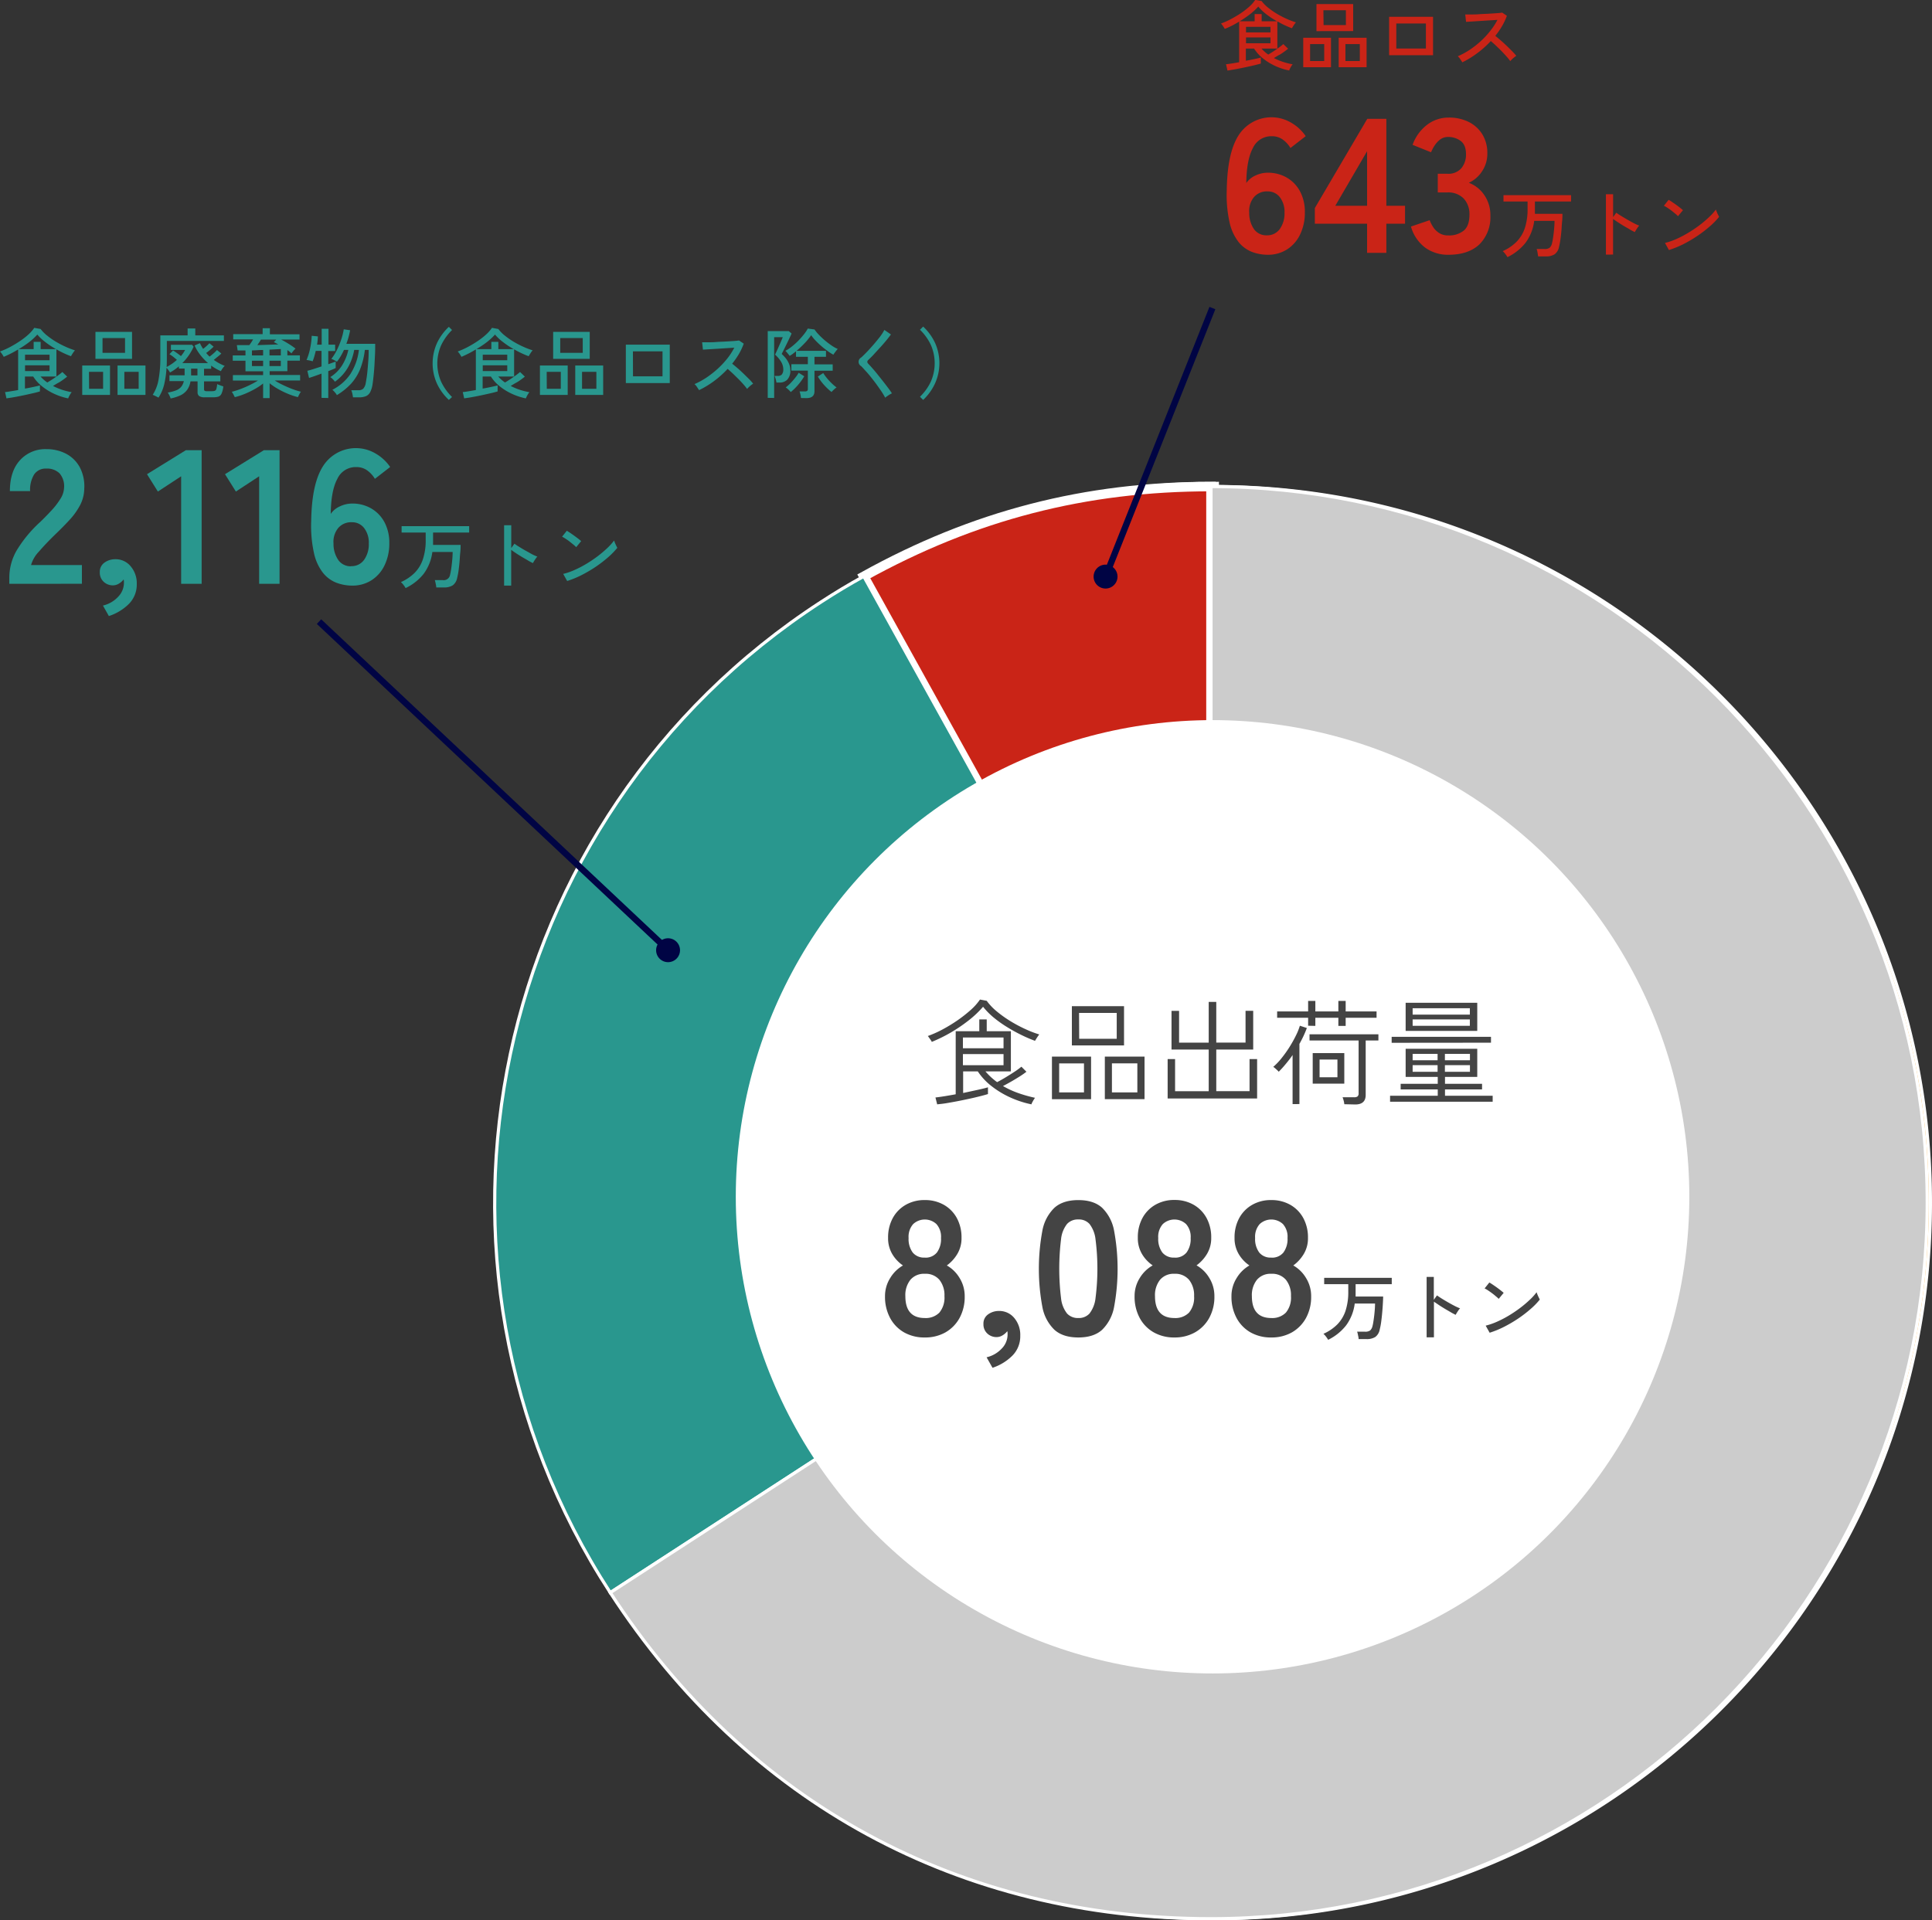 <svg id="Layer_1" data-name="Layer 1" xmlns="http://www.w3.org/2000/svg" viewBox="0 0 607.84 604.28"><rect x="0" y="0" width="607.84" height="604.28" fill="#333333" stroke="none"/><defs><style>.cls-1{fill:#fe6666;}.cls-1,.cls-2,.cls-3,.cls-4,.cls-5,.cls-6{stroke:#fff;}.cls-1,.cls-12,.cls-2,.cls-3,.cls-4,.cls-5,.cls-6{stroke-miterlimit:10;}.cls-1,.cls-4{stroke-width:3px;}.cls-2{fill:#a7d967;}.cls-2,.cls-3,.cls-5,.cls-6{fill-rule:evenodd;}.cls-3{fill:#f6ad3b;}.cls-4,.cls-9{fill:#ca2417;}.cls-10,.cls-5{fill:#29978e;}.cls-6{fill:#ccc;}.cls-7{fill:#fff;}.cls-8{fill:#444;}.cls-11,.cls-12{fill:none;}.cls-12{stroke:#000444;stroke-width:2px;}.cls-13{fill:#000444;}</style></defs><path class="cls-1" d="M1041.56,636.17l-19.64-224.48c6.7-.59,12.92-.86,19.64-.86Z" transform="translate(-659.56 -257.72)"/><path class="cls-2" d="M1041.56,636.17,817.91,608.71a224.7,224.7,0,0,1,204-197Z" transform="translate(-659.56 -257.72)"/><path class="cls-3" d="M1041.56,636.17V410.83c124.45,0,225.34,100.89,225.34,225.34S1166,861.51,1041.56,861.51,816.23,760.62,816.23,636.17a190.94,190.94,0,0,1,1.68-27.46Z" transform="translate(-659.56 -257.72)"/><path class="cls-4" d="M1040.56,636.17,931.32,439.08c34.61-19.18,69.67-28.25,109.24-28.25Z" transform="translate(-659.56 -257.72)"/><path class="cls-5" d="M1040.56,636.17l-189,122.73C783.8,654.52,813.46,515,917.84,447.18c4.8-3.11,8.47-5.32,13.48-8.1Z" transform="translate(-659.56 -257.72)"/><path class="cls-6" d="M1040.56,636.17V410.83c124.45,0,225.34,100.89,225.34,225.34S1165,861.51,1040.56,861.51c-79,0-145.94-36.34-189-102.61Z" transform="translate(-659.56 -257.72)"/><circle class="cls-7" cx="381.49" cy="376.61" r="150"/><path class="cls-8" d="M950.52,678.6A12.9,12.9,0,0,1,944,677a11.39,11.39,0,0,1-4.41-4.56,14,14,0,0,1-1.59-6.78,10.61,10.61,0,0,1,1.65-5.79,11.17,11.17,0,0,1,4-3.93,11.27,11.27,0,0,1-3.36-3.57,9.75,9.75,0,0,1-1.32-5.13,12.67,12.67,0,0,1,1.47-6.21,10.62,10.62,0,0,1,4.08-4.17,11.76,11.76,0,0,1,6-1.5,11.89,11.89,0,0,1,6,1.5,10.62,10.62,0,0,1,4.08,4.17,12.67,12.67,0,0,1,1.47,6.21,9.58,9.58,0,0,1-1.35,5.13,12.23,12.23,0,0,1-3.27,3.57,10.94,10.94,0,0,1,4,3.93,10.76,10.76,0,0,1,1.62,5.79,13.78,13.78,0,0,1-1.62,6.81,11.65,11.65,0,0,1-4.44,4.53A12.9,12.9,0,0,1,950.52,678.6Zm0-6.12a6,6,0,0,0,4.59-1.71,7.4,7.4,0,0,0,1.59-5.19,7.72,7.72,0,0,0-1.59-5.13,5.66,5.66,0,0,0-4.59-1.89,5.59,5.59,0,0,0-4.53,1.89,7.72,7.72,0,0,0-1.59,5.13Q944.4,672.48,950.52,672.48Zm0-19a4.58,4.58,0,0,0,3.81-1.62,7.15,7.15,0,0,0,1.29-4.56,6,6,0,0,0-1.44-4.38,5.37,5.37,0,0,0-7.32,0,6,6,0,0,0-1.44,4.38,7.15,7.15,0,0,0,1.29,4.56A4.58,4.58,0,0,0,950.52,653.46Z" transform="translate(-659.56 -257.72)"/><path class="cls-8" d="M971.82,688.14l-1.86-3.3a9.44,9.44,0,0,0,4.8-2.79,6.28,6.28,0,0,0,1.8-4.23q0-.36,0-.66a3.79,3.79,0,0,0-.09-.54,5.32,5.32,0,0,1-1.5,1.32,3.57,3.57,0,0,1-1.86.54,4.2,4.2,0,0,1-2.91-1.11,3.88,3.88,0,0,1-1.23-3,3.49,3.49,0,0,1,1.41-3,5.73,5.73,0,0,1,3.33-1.11,6.09,6.09,0,0,1,4.89,2.13,8.21,8.21,0,0,1,1.95,5.67,8.62,8.62,0,0,1-2.4,6.18A15.8,15.8,0,0,1,971.82,688.14Z" transform="translate(-659.56 -257.72)"/><path class="cls-8" d="M998.82,678.6q-4.8,0-7.5-2.4a13.35,13.35,0,0,1-3.81-7.2,65.58,65.58,0,0,1,0-24,13.37,13.37,0,0,1,3.81-7.23q2.7-2.4,7.5-2.4t7.47,2.4a13.48,13.48,0,0,1,3.78,7.23,65.58,65.58,0,0,1,0,24,13.46,13.46,0,0,1-3.78,7.2Q1003.62,678.6,998.82,678.6Zm0-6.12a4.52,4.52,0,0,0,3.51-1.41,9.63,9.63,0,0,0,1.89-4.77,72.84,72.84,0,0,0,0-18.66,9.63,9.63,0,0,0-1.89-4.77,4.52,4.52,0,0,0-3.51-1.41,4.62,4.62,0,0,0-3.54,1.41,9.27,9.27,0,0,0-1.89,4.77,76.64,76.64,0,0,0,0,18.66,9.27,9.27,0,0,0,1.89,4.77A4.62,4.62,0,0,0,998.82,672.48Z" transform="translate(-659.56 -257.72)"/><path class="cls-8" d="M1029.06,678.6a12.9,12.9,0,0,1-6.54-1.62,11.39,11.39,0,0,1-4.41-4.56,14,14,0,0,1-1.59-6.78,10.61,10.61,0,0,1,1.65-5.79,11.17,11.17,0,0,1,4.05-3.93,11.27,11.27,0,0,1-3.36-3.57,9.75,9.75,0,0,1-1.32-5.13A12.67,12.67,0,0,1,1019,641a10.62,10.62,0,0,1,4.08-4.17,11.76,11.76,0,0,1,6-1.5,11.89,11.89,0,0,1,6,1.5,10.62,10.62,0,0,1,4.08,4.17,12.67,12.67,0,0,1,1.47,6.21,9.58,9.58,0,0,1-1.35,5.13,12.23,12.23,0,0,1-3.27,3.57,10.94,10.94,0,0,1,4,3.93,10.76,10.76,0,0,1,1.62,5.79,13.78,13.78,0,0,1-1.62,6.81,11.65,11.65,0,0,1-4.44,4.53A12.9,12.9,0,0,1,1029.06,678.6Zm0-6.12a6,6,0,0,0,4.59-1.71,7.4,7.4,0,0,0,1.59-5.19,7.72,7.72,0,0,0-1.59-5.13,5.66,5.66,0,0,0-4.59-1.89,5.59,5.59,0,0,0-4.53,1.89,7.72,7.72,0,0,0-1.59,5.13Q1022.94,672.48,1029.06,672.48Zm0-19a4.58,4.58,0,0,0,3.81-1.62,7.15,7.15,0,0,0,1.29-4.56,6,6,0,0,0-1.44-4.38,5.37,5.37,0,0,0-7.32,0,6,6,0,0,0-1.44,4.38,7.15,7.15,0,0,0,1.29,4.56A4.58,4.58,0,0,0,1029.06,653.46Z" transform="translate(-659.56 -257.72)"/><path class="cls-8" d="M1059.54,678.6A12.9,12.9,0,0,1,1053,677a11.39,11.39,0,0,1-4.41-4.56,14,14,0,0,1-1.59-6.78,10.61,10.61,0,0,1,1.65-5.79,11.17,11.17,0,0,1,4-3.93,11.27,11.27,0,0,1-3.36-3.57,9.75,9.75,0,0,1-1.32-5.13,12.67,12.67,0,0,1,1.47-6.21,10.62,10.62,0,0,1,4.08-4.17,11.76,11.76,0,0,1,6-1.5,11.89,11.89,0,0,1,6,1.5,10.62,10.62,0,0,1,4.08,4.17,12.67,12.67,0,0,1,1.47,6.21,9.58,9.58,0,0,1-1.35,5.13,12.23,12.23,0,0,1-3.27,3.57,10.94,10.94,0,0,1,4,3.93,10.76,10.76,0,0,1,1.62,5.79,13.78,13.78,0,0,1-1.62,6.81,11.65,11.65,0,0,1-4.44,4.53A12.9,12.9,0,0,1,1059.54,678.6Zm0-6.12a6,6,0,0,0,4.59-1.71,7.4,7.4,0,0,0,1.59-5.19,7.72,7.72,0,0,0-1.59-5.13,5.66,5.66,0,0,0-4.59-1.89,5.59,5.59,0,0,0-4.53,1.89,7.72,7.72,0,0,0-1.59,5.13Q1053.42,672.48,1059.54,672.48Zm0-19a4.58,4.58,0,0,0,3.81-1.62,7.15,7.15,0,0,0,1.29-4.56,6,6,0,0,0-1.44-4.38,5.37,5.37,0,0,0-7.32,0,6,6,0,0,0-1.44,4.38,7.15,7.15,0,0,0,1.29,4.56A4.58,4.58,0,0,0,1059.54,653.46Z" transform="translate(-659.56 -257.72)"/><path class="cls-8" d="M1077.42,679.34a9.1,9.1,0,0,0-.67-1,5.74,5.74,0,0,0-.82-.89,14.45,14.45,0,0,0,4.33-2.92,11.22,11.22,0,0,0,2.62-4.3,19,19,0,0,0,.87-6.1v-2.3h-7.58v-2h21.26v2h-11.37v2.3c0,.28,0,.54,0,.81s0,.52,0,.78h8.66c0,.69-.05,1.5-.1,2.43s-.13,1.9-.22,2.9-.2,1.93-.32,2.82a21.18,21.18,0,0,1-.44,2.24,3.72,3.72,0,0,1-1.4,2.34,5,5,0,0,1-2.8.66H1087q0-.48-.18-1.2a7.39,7.39,0,0,0-.28-1.13H1089a2.64,2.64,0,0,0,1.6-.37,2.6,2.6,0,0,0,.75-1.31,13.37,13.37,0,0,0,.31-1.56c.1-.62.19-1.29.27-2s.14-1.39.18-2,.06-1.18.06-1.61h-6.39a14.68,14.68,0,0,1-2.73,6.89A16.29,16.29,0,0,1,1077.42,679.34Z" transform="translate(-659.56 -257.72)"/><path class="cls-8" d="M1108.4,678.55v-19h2.26v7.2l1-1.39c.39.28.89.62,1.5,1s1.28.78,2,1.19,1.39.78,2.05,1.12,1.24.59,1.72.77a3.16,3.16,0,0,0-.48.57c-.19.27-.37.55-.54.82s-.29.49-.37.65c-.43-.21-1-.49-1.56-.83s-1.25-.72-1.91-1.12-1.29-.79-1.88-1.19-1.09-.74-1.49-1v11.21Z" transform="translate(-659.56 -257.72)"/><path class="cls-8" d="M1131.08,666.45a7.87,7.87,0,0,0-.83-.75q-.55-.48-1.23-1c-.45-.33-.89-.64-1.31-.92a7.58,7.58,0,0,0-1.07-.61l1.49-1.87c.29.16.64.38,1.07.67l1.31.91c.44.32.86.64,1.24.94s.68.55.89.74Zm-2.85,10.66-1.25-2.23a21.75,21.75,0,0,0,3.57-1.24,33.62,33.62,0,0,0,3.71-1.93,41.6,41.6,0,0,0,3.52-2.37,34.93,34.93,0,0,0,3-2.53,17.19,17.19,0,0,0,2.22-2.45,7.44,7.44,0,0,0,.27.74c.13.31.26.61.41.91s.25.51.33.66a22.55,22.55,0,0,1-2.93,3,38.5,38.5,0,0,1-3.91,3,42.6,42.6,0,0,1-4.44,2.6A30.21,30.21,0,0,1,1128.23,677.11Z" transform="translate(-659.56 -257.72)"/><path class="cls-8" d="M952.72,585.58a4.31,4.31,0,0,0-.32-.56l-.53-.75a4.16,4.16,0,0,0-.41-.53,33.71,33.71,0,0,0,4.66-2.08,50.86,50.86,0,0,0,4.72-2.88,43.56,43.56,0,0,0,4.14-3.26,17.8,17.8,0,0,0,2.9-3.26l2.12.4a18,18,0,0,0,3.22,3.38,37,37,0,0,0,4.34,3.08,44.12,44.12,0,0,0,4.68,2.48,33,33,0,0,0,4.28,1.64l-.43.59c-.19.28-.37.56-.54.83l-.36.59a42.3,42.3,0,0,1-4.26-1.83,51.45,51.45,0,0,1-4.56-2.52,36.8,36.8,0,0,1-4.21-3,23.25,23.25,0,0,1-3.31-3.37,31.71,31.71,0,0,1-4.48,4.25,49.35,49.35,0,0,1-5.66,3.85A47.08,47.08,0,0,1,952.72,585.58Zm1.69,19.66-.54-2.16c.7-.08,1.61-.2,2.74-.38s2.34-.39,3.63-.63V582.23h7.42v-3.71H970v3.71h7.6v12.64h-8a21.55,21.55,0,0,0,1.75,1.82,20.43,20.43,0,0,0,1.92,1.56c.84-.43,1.75-.94,2.72-1.53s1.9-1.17,2.79-1.76a21.21,21.21,0,0,0,2.13-1.57l1.58,1.59a25,25,0,0,1-2.18,1.52q-1.28.81-2.64,1.59c-.92.52-1.77,1-2.56,1.39a29,29,0,0,0,4.75,2.19,43.64,43.64,0,0,0,5.33,1.51c-.07.1-.2.29-.38.58s-.34.57-.48.85a2.32,2.32,0,0,0-.26.63,31.31,31.31,0,0,1-6.48-2.09,28.82,28.82,0,0,1-5.95-3.55,19.44,19.44,0,0,1-4.45-4.73h-4.61v6.8l4.61-1c1.44-.31,2.51-.58,3.2-.79V602c-.6.19-1.42.42-2.46.68s-2.2.54-3.46.81-2.52.54-3.78.78-2.43.45-3.53.63S955.11,605.16,954.41,605.24Zm8.1-17.65h12.78v-3.38H962.51Zm0,5.33h12.78v-3.49H962.51Z" transform="translate(-659.56 -257.72)"/><path class="cls-8" d="M990.52,603.62v-13.4h12.31v13.4Zm2.27-2.13h7.81v-9.14h-7.81Zm4-14.79V574.35h16.41V586.7Zm2.3-2.09h11.81v-8.14H999.05Zm8.07,19v-13.4h12.49v13.4Zm2.23-2.13h8v-9.14h-8Z" transform="translate(-659.56 -257.72)"/><path class="cls-8" d="M1026.92,603.4V591h2.34v10.11h10.58V588h-11.7V575.82h2.38v10h9.32V573h2.38v12.81h9.21v-10h2.41V588h-11.62v13.1h10.47V591h2.38V603.4Z" transform="translate(-659.56 -257.72)"/><path class="cls-8" d="M1066.23,605.16V589.72c-.67,1-1.38,1.88-2.11,2.77s-1.48,1.72-2.25,2.49a3.41,3.41,0,0,0-.45-.47c-.23-.22-.47-.43-.72-.65a2.4,2.4,0,0,0-.56-.4,20.45,20.45,0,0,0,2.65-2.79,36.68,36.68,0,0,0,2.47-3.47c.76-1.22,1.44-2.42,2-3.58a18.51,18.51,0,0,0,1.26-3.12l2.2.72a34.58,34.58,0,0,1-2.34,5v18.93Zm4.89-24.66V578h-9.75v-2h9.75v-3.31h2.27V576h7.24v-3.31h2.3V576h9.72v2h-9.72v2.55h-2.3V578h-7.24v2.55Zm11.38,24.7a6.35,6.35,0,0,0-.22-1.19,8.47,8.47,0,0,0-.32-1h3.64a1.71,1.71,0,0,0,1.08-.27,1.26,1.26,0,0,0,.32-1v-16.6h-15.44v-1.94h21.67v1.94h-4v17.14c0,2-1.1,3-3.28,3Zm-9.94-6.48v-9.61h9.94v9.61Zm2.16-2h5.62v-5.58h-5.62Z" transform="translate(-659.56 -257.72)"/><path class="cls-8" d="M1096.9,604.41v-1.87h15v-2h-11.67v-1.77h11.67v-2.16H1101.8v-8.85h22.53v8.85h-10.15v2.16h11.66v1.77h-11.66v2h15v1.87Zm.5-18.54V584h31.25v1.84Zm4.4-3.75v-8.85h22.53v8.85ZM1104,577h18v-2h-18Zm0,3.52h18v-2h-18Zm0,10.84h7.85v-2H1104Zm0,3.64h7.85v-2.09H1104Zm10.15-3.64h7.88v-2h-7.88Zm0,3.64h7.88v-2.09h-7.88Z" transform="translate(-659.56 -257.72)"/><path class="cls-9" d="M1045.74,279.92l-.45-2c.4,0,1-.1,1.7-.21s1.55-.25,2.43-.41V264.52c-.76.46-1.52.89-2.28,1.28s-1.52.74-2.26,1a7.88,7.88,0,0,0-.53-.86,5.31,5.31,0,0,0-.65-.82,23.28,23.28,0,0,0,3.09-1.37c1.06-.56,2.1-1.17,3.11-1.84a25.43,25.43,0,0,0,2.71-2.1,11.31,11.31,0,0,0,1.87-2.13l2,.36a11.57,11.57,0,0,0,2.12,2.15,25.67,25.67,0,0,0,2.83,1.95,31.67,31.67,0,0,0,3.06,1.57,26.63,26.63,0,0,0,2.79,1.05,6.83,6.83,0,0,0-.69.92c-.25.38-.43.69-.56.93-.71-.25-1.45-.57-2.23-.93s-1.57-.78-2.36-1.23V273h-5a12.15,12.15,0,0,0,1,1,10.9,10.9,0,0,0,1.14.89c.55-.32,1.13-.68,1.74-1.09s1.19-.81,1.73-1.21a14.76,14.76,0,0,0,1.26-1l1.51,1.46c-.37.3-.8.63-1.31,1s-1,.7-1.58,1-1.08.65-1.57.94a18.63,18.63,0,0,0,2.82,1.19,21.35,21.35,0,0,0,3.08.78,3.11,3.11,0,0,0-.42.55c-.15.24-.29.49-.42.74a4,4,0,0,0-.26.65,19.59,19.59,0,0,1-4.25-1.36,18.36,18.36,0,0,1-3.91-2.37,12.4,12.4,0,0,1-2.88-3.16h-2.59v3.82c1-.17,1.91-.36,2.77-.54s1.5-.34,1.93-.47v1.9c-.4.13-1,.28-1.64.44s-1.47.35-2.31.53-1.68.36-2.53.53-1.63.31-2.34.43S1046.18,279.87,1045.74,279.92Zm3.84-15.5h4.71v-2.28h2.21v2.28h4.82a27.89,27.89,0,0,1-3.31-2.19,14.77,14.77,0,0,1-2.57-2.44,18.86,18.86,0,0,1-2.57,2.37A31.76,31.76,0,0,1,1049.58,264.42Zm2,3.5h7.7v-1.75h-7.7Zm0,3.41h7.7v-1.82h-7.7Z" transform="translate(-659.56 -257.72)"/><path class="cls-9" d="M1069.58,278.87V269.6h8.73v9.27Zm2.16-1.95h4.44V271.6h-4.44Zm2-9.4V259h11.55v8.5Zm2.24-1.9H1083v-4.68h-7.08Zm4.75,13.25V269.6h8.78v9.27Zm2.13-1.95h4.52V271.6h-4.52Z" transform="translate(-659.56 -257.72)"/><path class="cls-9" d="M1096.6,275.1V263h13.82v12.1Zm2.26-2.11h9.31v-7.88h-9.31Z" transform="translate(-659.56 -257.72)"/><path class="cls-9" d="M1119.64,277.33l-.66-1a4.11,4.11,0,0,0-.78-.9,23.75,23.75,0,0,0,3.7-2,28.56,28.56,0,0,0,3.52-2.75,26.57,26.57,0,0,0,3-3.24,20.45,20.45,0,0,0,2.26-3.46l-2.51.15-2.83.18-2.63.17-1.9.12-.26-2.33,1.75,0c.79,0,1.66,0,2.63-.08s1.94-.09,2.9-.15,1.84-.11,2.62-.17a15.45,15.45,0,0,0,1.72-.18l1.48,1a19,19,0,0,1-1.52,3.24,24.73,24.73,0,0,1-2.12,3.07c.54.44,1.12.93,1.75,1.47s1.24,1.11,1.85,1.69,1.17,1.15,1.7,1.68a18.47,18.47,0,0,1,1.3,1.45,8.87,8.87,0,0,0-1,.76,9.49,9.49,0,0,0-.9.9,17.73,17.73,0,0,0-1.21-1.5q-.73-.82-1.59-1.71c-.58-.58-1.16-1.14-1.73-1.69s-1.11-1-1.59-1.41a31.34,31.34,0,0,1-4.34,3.87A29.66,29.66,0,0,1,1119.64,277.33Z" transform="translate(-659.56 -257.72)"/><path class="cls-9" d="M1058.53,337.89a14.25,14.25,0,0,1-5-.87,10.12,10.12,0,0,1-4.23-3.06,15.33,15.33,0,0,1-2.88-6.18,39.62,39.62,0,0,1-.9-10.29q.18-11.88,3.84-17.37a12.22,12.22,0,0,1,16.44-3.78,13.89,13.89,0,0,1,4.56,4.23l-4.8,3.72a8.82,8.82,0,0,0-2.49-2.7,5.77,5.77,0,0,0-3.33-1,6.35,6.35,0,0,0-6,3.72q-2,3.72-2.07,11a6.91,6.91,0,0,1,2.91-2.37,9,9,0,0,1,3.81-.87,11.75,11.75,0,0,1,6,1.53,11,11,0,0,1,4.17,4.32,13.59,13.59,0,0,1,1.53,6.63,15.62,15.62,0,0,1-1.44,6.84,11.38,11.38,0,0,1-4,4.71A11,11,0,0,1,1058.53,337.89Zm-.42-6.12a4.83,4.83,0,0,0,4.11-2,8.44,8.44,0,0,0,1.47-5.16,7.48,7.48,0,0,0-1.47-4.83,4.72,4.72,0,0,0-3.87-1.83,5.33,5.33,0,0,0-4.32,1.86,6.86,6.86,0,0,0-1.44,4.86,8.85,8.85,0,0,0,1.56,5.25A4.76,4.76,0,0,0,1058.11,331.77Z" transform="translate(-659.56 -257.72)"/><path class="cls-9" d="M1089.67,337.29v-9.18h-16.44v-4.92l16.5-28.08h6v27.36h5.88v5.64h-5.88v9.18Zm-10-14.82h10V305.31Z" transform="translate(-659.56 -257.72)"/><path class="cls-9" d="M1115.29,337.89a12.15,12.15,0,0,1-7.35-2.25,12.55,12.55,0,0,1-4.47-6.63l5.88-2a11.52,11.52,0,0,0,1,2,6.36,6.36,0,0,0,1.86,1.95,5.11,5.11,0,0,0,3,.84,7.35,7.35,0,0,0,4.86-1.5q1.8-1.5,1.8-5a7.15,7.15,0,0,0-1.8-5.1,6.73,6.73,0,0,0-5.16-1.92h-3v-5.88h3a5.39,5.39,0,0,0,4.44-1.77,6.67,6.67,0,0,0,1.44-4.35q0-3-1.71-4.23a6.46,6.46,0,0,0-3.87-1.23,4.07,4.07,0,0,0-2.64.87,7.88,7.88,0,0,0-1.77,2,10.54,10.54,0,0,0-1,1.95l-5.82-2.34a13.76,13.76,0,0,1,4.59-6.33,11.05,11.05,0,0,1,6.75-2.25,13.74,13.74,0,0,1,6.39,1.41,10.51,10.51,0,0,1,4.26,3.93,11.22,11.22,0,0,1,1.53,5.94,9.93,9.93,0,0,1-1.65,5.61,9.81,9.81,0,0,1-4.17,3.63,10.23,10.23,0,0,1,4.89,3.9,11.09,11.09,0,0,1,1.89,6.42,12.06,12.06,0,0,1-3.45,9.06Q1121.53,337.89,1115.29,337.89Z" transform="translate(-659.56 -257.72)"/><path class="cls-9" d="M1133.83,338.64a7.43,7.43,0,0,0-.68-1,4.92,4.92,0,0,0-.81-.89,14.28,14.28,0,0,0,4.33-2.93,11.26,11.26,0,0,0,2.62-4.29,19,19,0,0,0,.87-6.1v-2.3h-7.58v-2h21.26v2h-11.37v2.3c0,.27,0,.54,0,.8s0,.53,0,.78h8.66c0,.69,0,1.5-.11,2.44s-.12,1.9-.21,2.89-.2,1.93-.33,2.82a18.92,18.92,0,0,1-.43,2.25,3.72,3.72,0,0,1-1.4,2.34,5.06,5.06,0,0,1-2.8.66h-2.37q-.06-.48-.18-1.2a7.39,7.39,0,0,0-.28-1.13h2.45a2.65,2.65,0,0,0,1.59-.37,2.58,2.58,0,0,0,.76-1.31,14.28,14.28,0,0,0,.31-1.56c.1-.63.19-1.29.27-2s.14-1.38.18-2,.06-1.18.06-1.61h-6.39a14.68,14.68,0,0,1-2.73,6.89A16.29,16.29,0,0,1,1133.83,338.64Z" transform="translate(-659.56 -257.72)"/><path class="cls-9" d="M1164.81,337.84v-19h2.26v7.2l1-1.39c.38.29.88.63,1.5,1s1.28.78,2,1.19,1.39.78,2,1.11a15.14,15.14,0,0,0,1.72.77,3.31,3.31,0,0,0-.48.58q-.28.4-.54.81c-.17.28-.29.49-.37.65-.44-.21-1-.48-1.56-.83s-1.25-.71-1.91-1.11-1.29-.8-1.89-1.19-1.08-.74-1.48-1v11.2Z" transform="translate(-659.56 -257.72)"/><path class="cls-9" d="M1187.49,325.75a8.87,8.87,0,0,0-.83-.76q-.56-.47-1.23-1c-.45-.33-.89-.63-1.31-.91a8.19,8.19,0,0,0-1.07-.61l1.49-1.87c.29.16.64.38,1.07.67l1.31.91c.44.32.86.63,1.24.94s.68.55.89.74Zm-2.86,10.65-1.24-2.23a21.07,21.07,0,0,0,3.57-1.23,33.72,33.72,0,0,0,3.71-1.94,40.74,40.74,0,0,0,3.52-2.36,34.93,34.93,0,0,0,3-2.53,17.75,17.75,0,0,0,2.22-2.45,6.61,6.61,0,0,0,.27.73,9.34,9.34,0,0,0,.41.91q.21.45.33.66a22.58,22.58,0,0,1-2.93,3,40,40,0,0,1-3.91,3,42.68,42.68,0,0,1-4.44,2.61A31.31,31.31,0,0,1,1184.63,336.4Z" transform="translate(-659.56 -257.72)"/><path class="cls-10" d="M661.6,383.09l-.45-2c.39,0,1-.11,1.7-.22s1.54-.25,2.42-.41V367.68c-.75.46-1.51.89-2.28,1.28s-1.52.74-2.25,1.05a8.52,8.52,0,0,0-.53-.87,5.82,5.82,0,0,0-.65-.81,25.32,25.32,0,0,0,3.09-1.37,34.72,34.72,0,0,0,3.1-1.85,22.4,22.4,0,0,0,2.72-2.1,11.6,11.6,0,0,0,1.87-2.12l2,.36a11.61,11.61,0,0,0,2.13,2.14,23.54,23.54,0,0,0,2.83,1.95,29.56,29.56,0,0,0,3.06,1.57,26.78,26.78,0,0,0,2.78,1.06,6.11,6.11,0,0,0-.68.91,9.87,9.87,0,0,0-.56.93c-.71-.25-1.45-.56-2.24-.93s-1.57-.78-2.35-1.23v8.55h-5a13.9,13.9,0,0,0,1,1,10.81,10.81,0,0,0,1.14.88c.54-.32,1.12-.68,1.74-1.09s1.19-.81,1.73-1.21a16.14,16.14,0,0,0,1.26-1l1.51,1.46c-.37.31-.8.63-1.31,1s-1,.69-1.58,1-1.08.65-1.57.93a19,19,0,0,0,2.81,1.19,21.82,21.82,0,0,0,3.09.78,3.11,3.11,0,0,0-.42.55q-.22.36-.42.75a3.48,3.48,0,0,0-.27.65,19.73,19.73,0,0,1-4.24-1.37,18.12,18.12,0,0,1-3.91-2.37A12.42,12.42,0,0,1,670,376.2h-2.59V380c1-.17,1.92-.35,2.78-.54s1.5-.34,1.93-.46v1.89q-.6.19-1.65.45l-2.3.52c-.84.19-1.69.36-2.53.53s-1.63.31-2.34.43S662,383,661.6,383.09Zm3.84-15.51h4.71V365.3h2.2v2.28h4.83a25.92,25.92,0,0,1-3.31-2.18A14.81,14.81,0,0,1,671.3,363a19.5,19.5,0,0,1-2.57,2.38A31.69,31.69,0,0,1,665.44,367.58Zm2,3.51h7.71v-1.76h-7.71Zm0,3.4h7.71v-1.82h-7.71Z" transform="translate(-659.56 -257.72)"/><path class="cls-10" d="M685.43,382v-9.26h8.74V382Zm2.16-1.94H692v-5.33h-4.44Zm2-9.41v-8.5H701.1v8.5Zm2.23-1.9h7.08V364.1h-7.08ZM696.54,382v-9.26h8.79V382Zm2.14-1.94h4.51v-5.33h-4.51Z" transform="translate(-659.56 -257.72)"/><path class="cls-10" d="M713.25,383.11a7.84,7.84,0,0,0-.42-1,7.13,7.13,0,0,0-.49-.86,12.57,12.57,0,0,0,2.6-.68,3.92,3.92,0,0,0,1.61-1.11,4.35,4.35,0,0,0,.85-1.81h-4.53v-1.83h4.77a5.74,5.74,0,0,0,0-.6v-1.53h-1.8V373a16.71,16.71,0,0,1-2.79,1.94,5.43,5.43,0,0,0-.48-.72,7.18,7.18,0,0,0-.62-.74,30.59,30.59,0,0,1-.72,5.15,13.3,13.3,0,0,1-1.8,4.21l-.58-.3-.71-.35a4.09,4.09,0,0,0-.54-.22,12.74,12.74,0,0,0,1.84-4.78,36.86,36.86,0,0,0,.56-6.81v-7.13h8.59v-2.16H721v2.16h9V365H712.05v5.21c0,1.07,0,2.08-.07,3a17.85,17.85,0,0,0,1.74-1.05,15.76,15.76,0,0,0,1.5-1.2q-.56-.48-1.2-1c-.44-.32-.82-.59-1.15-.79L714,368c.32.19.72.45,1.18.78s.89.65,1.3,1a10.75,10.75,0,0,0,1.32-1.94h-4.47v-1.61H720l.48.6a17.24,17.24,0,0,1-3.55,5.14H725a17.6,17.6,0,0,1-2.41-2.54,14.05,14.05,0,0,1-1.81-3l1.68-.72a13.32,13.32,0,0,0,1,1.8q.53-.4,1.08-.9c.36-.33.67-.62.91-.88l1.32,1.08c-.29.29-.65.62-1.09,1s-.86.69-1.26,1l.53.58c.17.19.36.37.55.55.36-.27.78-.61,1.23-1s.82-.77,1.1-1.07l1.36,1.1c-.3.31-.68.65-1.13,1s-.86.72-1.24,1a15.62,15.62,0,0,0,3.45,1.89,3.49,3.49,0,0,0-.68.78,7.57,7.57,0,0,0-.54.88,16.1,16.1,0,0,1-3.05-1.75v1h-2.25v2.13h5.13v1.83h-5.13v2.47a.59.59,0,0,0,.18.48,1.22,1.22,0,0,0,.7.14h1.49a3.21,3.21,0,0,0,1-.11.83.83,0,0,0,.5-.58,7,7,0,0,0,.26-1.54,9.4,9.4,0,0,0,.94.38c.4.15.73.26,1,.34a7.3,7.3,0,0,1-.57,2.29,1.73,1.73,0,0,1-1,.94,5.8,5.8,0,0,1-1.65.2H724a3.09,3.09,0,0,1-1.76-.37,1.47,1.47,0,0,1-.52-1.28v-3.36h-2.23a6.5,6.5,0,0,1-1,2.6,5.63,5.63,0,0,1-2,1.72A13.55,13.55,0,0,1,713.25,383.11Zm6.43-7.25h2v-2.13h-2v1.53A5.74,5.74,0,0,1,719.68,375.86Z" transform="translate(-659.56 -257.72)"/><path class="cls-10" d="M742.34,383v-4.61a17.67,17.67,0,0,1-2.61,1.75,29.21,29.21,0,0,1-3.13,1.52,22.82,22.82,0,0,1-3.19,1.05c0-.13-.13-.3-.24-.53s-.23-.44-.36-.67a3.24,3.24,0,0,0-.34-.5,23.17,23.17,0,0,0,2.79-.88,31.15,31.15,0,0,0,2.91-1.26,27.68,27.68,0,0,0,2.54-1.39h-7.88v-1.73h9.51v-1.2h-5.55v-3.31h-4v-1.68h4V368l-1.33,0-1.14,0-.24-1.68h1.66l2.28,0,.6-.87c.2-.32.4-.62.57-.93h-6.26v-1.65h9.26V361h2.28v1.92h9.32v1.65H748c.79.4,1.59.87,2.43,1.39s1.53,1,2.11,1.47a4.28,4.28,0,0,0-.43.43c-.18.19-.34.38-.5.58a5.08,5.08,0,0,0-.34.48c-.18-.16-.37-.33-.59-.51s-.45-.35-.71-.53v1.66h3.94v1.68h-3.94v3.31h-5.57v1.2h9.58v1.73H746a27.43,27.43,0,0,0,2.53,1.39c1,.47,1.93.89,2.92,1.26a22.62,22.62,0,0,0,2.79.88,3.24,3.24,0,0,0-.34.5c-.13.23-.25.45-.36.67s-.19.4-.24.53a21.67,21.67,0,0,1-3.22-1.07A27,27,0,0,1,747,380.1a18.51,18.51,0,0,1-2.61-1.77V383Zm-3.51-13.44h3.51v-1.7c-.59,0-1.19,0-1.78.06l-1.73.08Zm0,3.36h3.51v-1.68h-3.51Zm1.71-6.6,3.44-.11,3.13-.11c-.24-.12-.47-.25-.7-.38s-.47-.24-.69-.34l.75-.79h-4.83c-.16.29-.33.58-.53.88S740.73,366,740.54,366.31Zm3.81,3.24h3.56v-2l-1.7.09-1.86.1Zm0,3.36h3.56v-1.68h-3.56Z" transform="translate(-659.56 -257.72)"/><path class="cls-10" d="M760.72,382.92v-7.63l-2.35.84c-.74.25-1.27.43-1.58.52l-.53-2.25c.43-.1,1.06-.27,1.88-.53l2.58-.84v-4.9H758.9c-.15.64-.3,1.25-.47,1.82a13.58,13.58,0,0,1-.52,1.47,4.23,4.23,0,0,0-.55-.17c-.26-.06-.51-.12-.78-.16A3.7,3.7,0,0,0,756,371a17.66,17.66,0,0,0,1.12-3.61,23.78,23.78,0,0,0,.51-4l1.94.19a18.86,18.86,0,0,1-.26,2.6h1.46v-5h2.14v5H765v2h-2.16v4.16l1.39-.5c.42-.15.73-.27.94-.37v2.07c-.21.11-.52.25-.94.42l-1.39.56v8.45Zm9.89-.17a9.78,9.78,0,0,0-.2-1.16,6.64,6.64,0,0,0-.33-1.07h2.26a2.15,2.15,0,0,0,1.5-.48,3.6,3.6,0,0,0,.8-1.85c.08-.4.17-1,.28-1.69s.2-1.57.29-2.52.16-2,.24-3,.1-2.11.1-3.15h-1.2a23.73,23.73,0,0,1-1.54,6.19,15.5,15.5,0,0,1-2.88,4.53,20.39,20.39,0,0,1-4.39,3.51,3.18,3.18,0,0,0-.38-.6c-.18-.22-.36-.43-.55-.63a4.45,4.45,0,0,0-.48-.45,15.16,15.16,0,0,0,5.59-4.84,18,18,0,0,0,2.76-7.71H771a17.41,17.41,0,0,1-2.07,5.69,14.33,14.33,0,0,1-4,4.32,4.76,4.76,0,0,0-.67-.79,4.67,4.67,0,0,0-.79-.67,11.49,11.49,0,0,0,3.68-3.63,15.28,15.28,0,0,0,2-4.92h-1.37a18.16,18.16,0,0,1-2.21,3.72c-.22-.14-.53-.31-.91-.51a4.72,4.72,0,0,0-.86-.38,15.49,15.49,0,0,0,1.7-2.7,24.34,24.34,0,0,0,1.38-3.3,19.31,19.31,0,0,0,.83-3.31l2,.29a24,24,0,0,1-1.18,4.27h9.07c0,1.19,0,2.4-.07,3.64s-.11,2.43-.19,3.57-.17,2.19-.27,3.12-.19,1.7-.28,2.27a8.17,8.17,0,0,1-.78,2.64,2.77,2.77,0,0,1-1.37,1.26,5.83,5.83,0,0,1-2.17.35Z" transform="translate(-659.56 -257.72)"/><path class="cls-10" d="M800.78,383.57a16.59,16.59,0,0,1-3.72-5.08,15.52,15.52,0,0,1,0-12.84,16.59,16.59,0,0,1,3.72-5.08l1,1a16.81,16.81,0,0,0-3.41,4.77,14.25,14.25,0,0,0,0,11.54,16.81,16.81,0,0,0,3.41,4.77Z" transform="translate(-659.56 -257.72)"/><path class="cls-10" d="M805.6,383.09l-.45-2c.39,0,1-.11,1.7-.22s1.54-.25,2.42-.41V367.68c-.75.46-1.51.89-2.28,1.28s-1.52.74-2.25,1.05a8.52,8.52,0,0,0-.53-.87,5.82,5.82,0,0,0-.65-.81,25.32,25.32,0,0,0,3.09-1.37,34.72,34.72,0,0,0,3.1-1.85,22.4,22.4,0,0,0,2.72-2.1,11.6,11.6,0,0,0,1.87-2.12l2,.36a11.61,11.61,0,0,0,2.13,2.14,23.54,23.54,0,0,0,2.83,1.95,29.56,29.56,0,0,0,3.06,1.57,26.78,26.78,0,0,0,2.78,1.06,6.11,6.11,0,0,0-.68.91,9.87,9.87,0,0,0-.56.93c-.71-.25-1.45-.56-2.24-.93s-1.57-.78-2.35-1.23v8.55h-5a13.9,13.9,0,0,0,1,1,10.81,10.81,0,0,0,1.14.88c.54-.32,1.12-.68,1.74-1.09s1.19-.81,1.73-1.21a16.14,16.14,0,0,0,1.26-1l1.51,1.46c-.37.31-.8.63-1.31,1s-1,.69-1.58,1-1.08.65-1.57.93a19,19,0,0,0,2.81,1.19,21.82,21.82,0,0,0,3.09.78,3.11,3.11,0,0,0-.42.55q-.22.36-.42.75a3.48,3.48,0,0,0-.27.65,19.73,19.73,0,0,1-4.24-1.37,18.12,18.12,0,0,1-3.91-2.37A12.42,12.42,0,0,1,814,376.2h-2.59V380c1-.17,1.92-.35,2.78-.54s1.5-.34,1.93-.46v1.89q-.6.19-1.65.45l-2.3.52c-.84.19-1.69.36-2.53.53s-1.63.31-2.34.43S806,383,805.6,383.09Zm3.84-15.51h4.71V365.3h2.2v2.28h4.83a25.92,25.92,0,0,1-3.31-2.18A14.81,14.81,0,0,1,815.3,363a19.5,19.5,0,0,1-2.57,2.38A31.69,31.69,0,0,1,809.44,367.58Zm2,3.51h7.71v-1.76h-7.71Zm0,3.4h7.71v-1.82h-7.71Z" transform="translate(-659.56 -257.72)"/><path class="cls-10" d="M829.43,382v-9.26h8.74V382Zm2.16-1.94H836v-5.33h-4.44Zm2-9.41v-8.5H845.1v8.5Zm2.23-1.9h7.08V364.1h-7.08ZM840.54,382v-9.26h8.79V382Zm2.14-1.94h4.51v-5.33h-4.51Z" transform="translate(-659.56 -257.72)"/><path class="cls-10" d="M856.46,378.26V366.17h13.82v12.09Zm2.25-2.11H868v-7.87h-9.31Z" transform="translate(-659.56 -257.72)"/><path class="cls-10" d="M879.5,380.49l-.66-1a4.11,4.11,0,0,0-.78-.9,24,24,0,0,0,3.69-2,30.73,30.73,0,0,0,3.53-2.75,28.11,28.11,0,0,0,3.05-3.24,20.44,20.44,0,0,0,2.25-3.47l-2.5.16-2.83.18-2.63.16-1.9.12-.26-2.32,1.75,0c.78,0,1.66,0,2.63-.08s1.93-.09,2.9-.15l2.62-.16c.77-.06,1.35-.12,1.71-.18l1.49,1a20.65,20.65,0,0,1-1.52,3.24,25.59,25.59,0,0,1-2.13,3.07c.55.43,1.13.92,1.76,1.46s1.23,1.11,1.84,1.69l1.71,1.68a15,15,0,0,1,1.29,1.46,8.36,8.36,0,0,0-1,.75,9.49,9.49,0,0,0-.9.9,17.73,17.73,0,0,0-1.21-1.5c-.49-.55-1-1.12-1.6-1.7s-1.15-1.15-1.73-1.69-1.1-1-1.58-1.42a32,32,0,0,1-4.34,3.88A29.58,29.58,0,0,1,879.5,380.49Z" transform="translate(-659.56 -257.72)"/><path class="cls-10" d="M901.1,382.92v-21h6.62l.89.75c-.07.17-.2.48-.42.93s-.46,1-.73,1.53l-.82,1.68-.72,1.45-.43.84a11.93,11.93,0,0,1,1.32,1.41,7.65,7.65,0,0,1,1,1.72,5.1,5.1,0,0,1,.4,2,4,4,0,0,1-1,3,3.37,3.37,0,0,1-2.37.88h-1a9.18,9.18,0,0,0-.58-2.09h1.08a1.65,1.65,0,0,0,1.17-.43A2.4,2.4,0,0,0,906,374a4.69,4.69,0,0,0-.72-2.48,9.77,9.77,0,0,0-1.87-2.2l.32-.69c.17-.36.36-.78.58-1.27s.43-1,.65-1.46l.56-1.31c.16-.39.27-.64.31-.77h-2.71v19.13Zm10.46.05a6.9,6.9,0,0,0-.17-1.08,5.07,5.07,0,0,0-.29-1h1.71a1.11,1.11,0,0,0,.7-.17.76.76,0,0,0,.21-.62v-5.76h-5.18v-2h5.18V370H910v-1.73c-.35.28-.69.54-1,.78s-.66.47-1,.66c-.09-.12-.21-.3-.39-.51l-.53-.64a2.43,2.43,0,0,0-.43-.43,13.7,13.7,0,0,0,2.11-1.42,21.43,21.43,0,0,0,2.07-1.88c.65-.68,1.23-1.34,1.74-2a12,12,0,0,0,1.14-1.72l2.11.29a11.79,11.79,0,0,0,1.32,1.61,25.39,25.39,0,0,0,4.06,3.44,11,11,0,0,0,1.94,1.09,4.64,4.64,0,0,0-.48.53l-.54.71a5.78,5.78,0,0,0-.37.56,17.08,17.08,0,0,1-1.92-1.24c-.67-.5-1.33-1-2-1.6a24.42,24.42,0,0,1-1.78-1.72,12,12,0,0,1-1.28-1.58,19.18,19.18,0,0,1-2,2.46,31.41,31.41,0,0,1-2.6,2.46h9.26V370h-3.62v2.38h5.73v2h-5.73v6.46q0,2.16-2.52,2.16Zm-3.21-1.88a8.66,8.66,0,0,0-.76-.79,6.74,6.74,0,0,0-.83-.67,12.72,12.72,0,0,0,1.55-1.38c.52-.54,1-1.09,1.45-1.66a11.72,11.72,0,0,0,1.08-1.57l1.75,1.11a17,17,0,0,1-1.24,1.84,20,20,0,0,1-1.5,1.74A15.25,15.25,0,0,1,908.35,381.09Zm12.84,0a17.25,17.25,0,0,1-1.53-1.35,19.48,19.48,0,0,1-1.54-1.71,17,17,0,0,1-1.25-1.82l1.7-1.1a13.41,13.41,0,0,0,1.12,1.56,17.43,17.43,0,0,0,1.5,1.63,14.08,14.08,0,0,0,1.58,1.35,3.91,3.91,0,0,0-.83.66A8.35,8.35,0,0,0,921.19,381.05Z" transform="translate(-659.56 -257.72)"/><path class="cls-10" d="M938.06,382.87a21.13,21.13,0,0,0-1.14-1.91c-.48-.71-1-1.45-1.56-2.23s-1.15-1.53-1.74-2.27-1.16-1.41-1.71-2-1-1.12-1.41-1.52a1.54,1.54,0,0,1,0-2.71c.53-.48,1.15-1.09,1.84-1.81s1.4-1.51,2.11-2.33,1.37-1.64,2-2.44a14.47,14.47,0,0,0,1.34-2.11l2.07,1.42c-.36.51-.83,1.12-1.42,1.84s-1.23,1.46-1.93,2.22-1.37,1.49-2,2.19-1.23,1.27-1.73,1.74-.44.83,0,1.29.86.91,1.39,1.52,1.08,1.26,1.66,2,1.14,1.42,1.7,2.14,1.07,1.4,1.53,2,.84,1.17,1.11,1.6a7.3,7.3,0,0,0-.7.37c-.28.17-.56.35-.82.54A4.52,4.52,0,0,0,938.06,382.87Z" transform="translate(-659.56 -257.72)"/><path class="cls-10" d="M950,383.57l-1-1a16.27,16.27,0,0,0,3.42-4.77,14.36,14.36,0,0,0,0-11.54,16.27,16.27,0,0,0-3.42-4.77l1-1a16.76,16.76,0,0,1,3.72,5.08,15.52,15.52,0,0,1,0,12.84A16.76,16.76,0,0,1,950,383.57Z" transform="translate(-659.56 -257.72)"/><path class="cls-10" d="M662.49,441.44v-2a17.19,17.19,0,0,1,2.25-8.4,40.24,40.24,0,0,1,7.53-9.12q1.86-1.8,3.54-3.63a23.41,23.41,0,0,0,2.76-3.6,7,7,0,0,0,1.14-3.39,6.19,6.19,0,0,0-1.41-4.62,5.57,5.57,0,0,0-4.17-1.5,4.32,4.32,0,0,0-3.84,1.86,9.24,9.24,0,0,0-1.26,5.22h-6.36q0-6.24,3.18-9.72a10.69,10.69,0,0,1,8.28-3.48,13.11,13.11,0,0,1,6.21,1.44,10.45,10.45,0,0,1,4.29,4.2,12.8,12.8,0,0,1,1.44,6.78,11.6,11.6,0,0,1-1.32,5.22,22,22,0,0,1-3.33,4.65q-2.07,2.25-4.71,4.77-2.76,2.7-4.89,5.16a10.12,10.12,0,0,0-2.49,4.26h16v5.88Z" transform="translate(-659.56 -257.72)"/><path class="cls-10" d="M693.81,451.58l-1.86-3.3a9.44,9.44,0,0,0,4.8-2.79,6.28,6.28,0,0,0,1.8-4.23q0-.36,0-.66a3.79,3.79,0,0,0-.09-.54,5.32,5.32,0,0,1-1.5,1.32,3.57,3.57,0,0,1-1.86.54,4.2,4.2,0,0,1-2.91-1.11,3.88,3.88,0,0,1-1.23-3,3.49,3.49,0,0,1,1.41-3,5.73,5.73,0,0,1,3.33-1.11,6.09,6.09,0,0,1,4.89,2.13,8.21,8.21,0,0,1,2,5.67,8.62,8.62,0,0,1-2.4,6.18A15.8,15.8,0,0,1,693.81,451.58Z" transform="translate(-659.56 -257.72)"/><path class="cls-10" d="M716.55,441.44V407.6l-7.32,4.8-3.42-5.46,12.24-7.56H723v42.06Z" transform="translate(-659.56 -257.72)"/><path class="cls-10" d="M741.09,441.44V407.6l-7.32,4.8-3.42-5.46,12.24-7.56h4.92v42.06Z" transform="translate(-659.56 -257.72)"/><path class="cls-10" d="M770.43,442a14.25,14.25,0,0,1-4.95-.87,10.12,10.12,0,0,1-4.23-3.06,15.33,15.33,0,0,1-2.88-6.18,39.62,39.62,0,0,1-.9-10.29q.18-11.88,3.84-17.37a12.22,12.22,0,0,1,16.44-3.78,13.89,13.89,0,0,1,4.56,4.23l-4.8,3.72a8.82,8.82,0,0,0-2.49-2.7,5.77,5.77,0,0,0-3.33-1,6.35,6.35,0,0,0-6,3.72q-2,3.72-2.07,11a6.91,6.91,0,0,1,2.91-2.37,9,9,0,0,1,3.81-.87,11.75,11.75,0,0,1,6,1.53,11,11,0,0,1,4.17,4.32,13.59,13.59,0,0,1,1.53,6.63,15.62,15.62,0,0,1-1.44,6.84,11.38,11.38,0,0,1-4,4.71A11,11,0,0,1,770.43,442Zm-.42-6.12a4.83,4.83,0,0,0,4.11-2,8.44,8.44,0,0,0,1.47-5.16,7.48,7.48,0,0,0-1.47-4.83,4.72,4.72,0,0,0-3.87-1.83,5.33,5.33,0,0,0-4.32,1.86,6.86,6.86,0,0,0-1.44,4.86,8.85,8.85,0,0,0,1.56,5.25A4.76,4.76,0,0,0,770,435.92Z" transform="translate(-659.56 -257.72)"/><path class="cls-10" d="M787.17,442.78a6.92,6.92,0,0,0-.67-1,5.17,5.17,0,0,0-.81-.88A14.59,14.59,0,0,0,790,438a11.08,11.08,0,0,0,2.61-4.3,18.56,18.56,0,0,0,.88-6.09v-2.31h-7.58v-2h21.26v2H795.81v2.31c0,.27,0,.54,0,.8l0,.78h8.66c0,.69,0,1.5-.11,2.44s-.13,1.9-.22,2.89-.19,1.93-.32,2.82a20.45,20.45,0,0,1-.43,2.24,3.72,3.72,0,0,1-1.4,2.34,5.06,5.06,0,0,1-2.8.66h-2.38q0-.48-.18-1.2a8.84,8.84,0,0,0-.27-1.12h2.45a2,2,0,0,0,2.35-1.69c.11-.41.21-.93.31-1.55s.18-1.3.26-2,.14-1.39.18-2,.06-1.17.06-1.6h-6.38a14.75,14.75,0,0,1-2.74,6.88A16.11,16.11,0,0,1,787.17,442.78Z" transform="translate(-659.56 -257.72)"/><path class="cls-10" d="M818.16,442V423h2.25v7.2l1-1.39c.38.29.88.62,1.5,1s1.27.78,2,1.18,1.39.78,2,1.12a16.21,16.21,0,0,0,1.72.77,3.16,3.16,0,0,0-.48.57c-.2.28-.38.55-.55.82s-.29.49-.37.65c-.43-.21-1-.48-1.56-.83s-1.24-.71-1.9-1.11-1.3-.8-1.89-1.19-1.09-.74-1.49-1.05V442Z" transform="translate(-659.56 -257.72)"/><path class="cls-10" d="M840.84,429.9a8.77,8.77,0,0,0-.83-.76c-.38-.31-.79-.63-1.24-1s-.88-.63-1.3-.91a8.44,8.44,0,0,0-1.07-.62l1.49-1.87c.28.16.64.39,1.06.67s.86.6,1.31.92.86.63,1.25.93.68.55.89.75ZM838,440.55l-1.25-2.23a20.12,20.12,0,0,0,3.58-1.24,32.82,32.82,0,0,0,3.71-1.93,40.57,40.57,0,0,0,3.51-2.36,37,37,0,0,0,3-2.53,19.13,19.13,0,0,0,2.22-2.45,6.89,6.89,0,0,0,.26.73c.13.31.27.61.41.91s.26.52.34.66a23.89,23.89,0,0,1-2.93,3,40,40,0,0,1-3.91,3,44.78,44.78,0,0,1-4.44,2.6A30.31,30.31,0,0,1,838,440.55Z" transform="translate(-659.56 -257.72)"/><path class="cls-11" d="M1158.06,784.33" transform="translate(-659.56 -257.72)"/><line class="cls-12" x1="347.76" y1="181.62" x2="381.44" y2="96.94"/><path class="cls-13" d="M1010.88,440.56a3.76,3.76,0,1,1-2.1-4.89A3.76,3.76,0,0,1,1010.88,440.56Z" transform="translate(-659.56 -257.72)"/><line class="cls-12" x1="210.32" y1="299.09" x2="100.37" y2="195.61"/><path class="cls-13" d="M872.32,554a3.76,3.76,0,1,1-5.31.16A3.75,3.75,0,0,1,872.32,554Z" transform="translate(-659.56 -257.72)"/></svg>